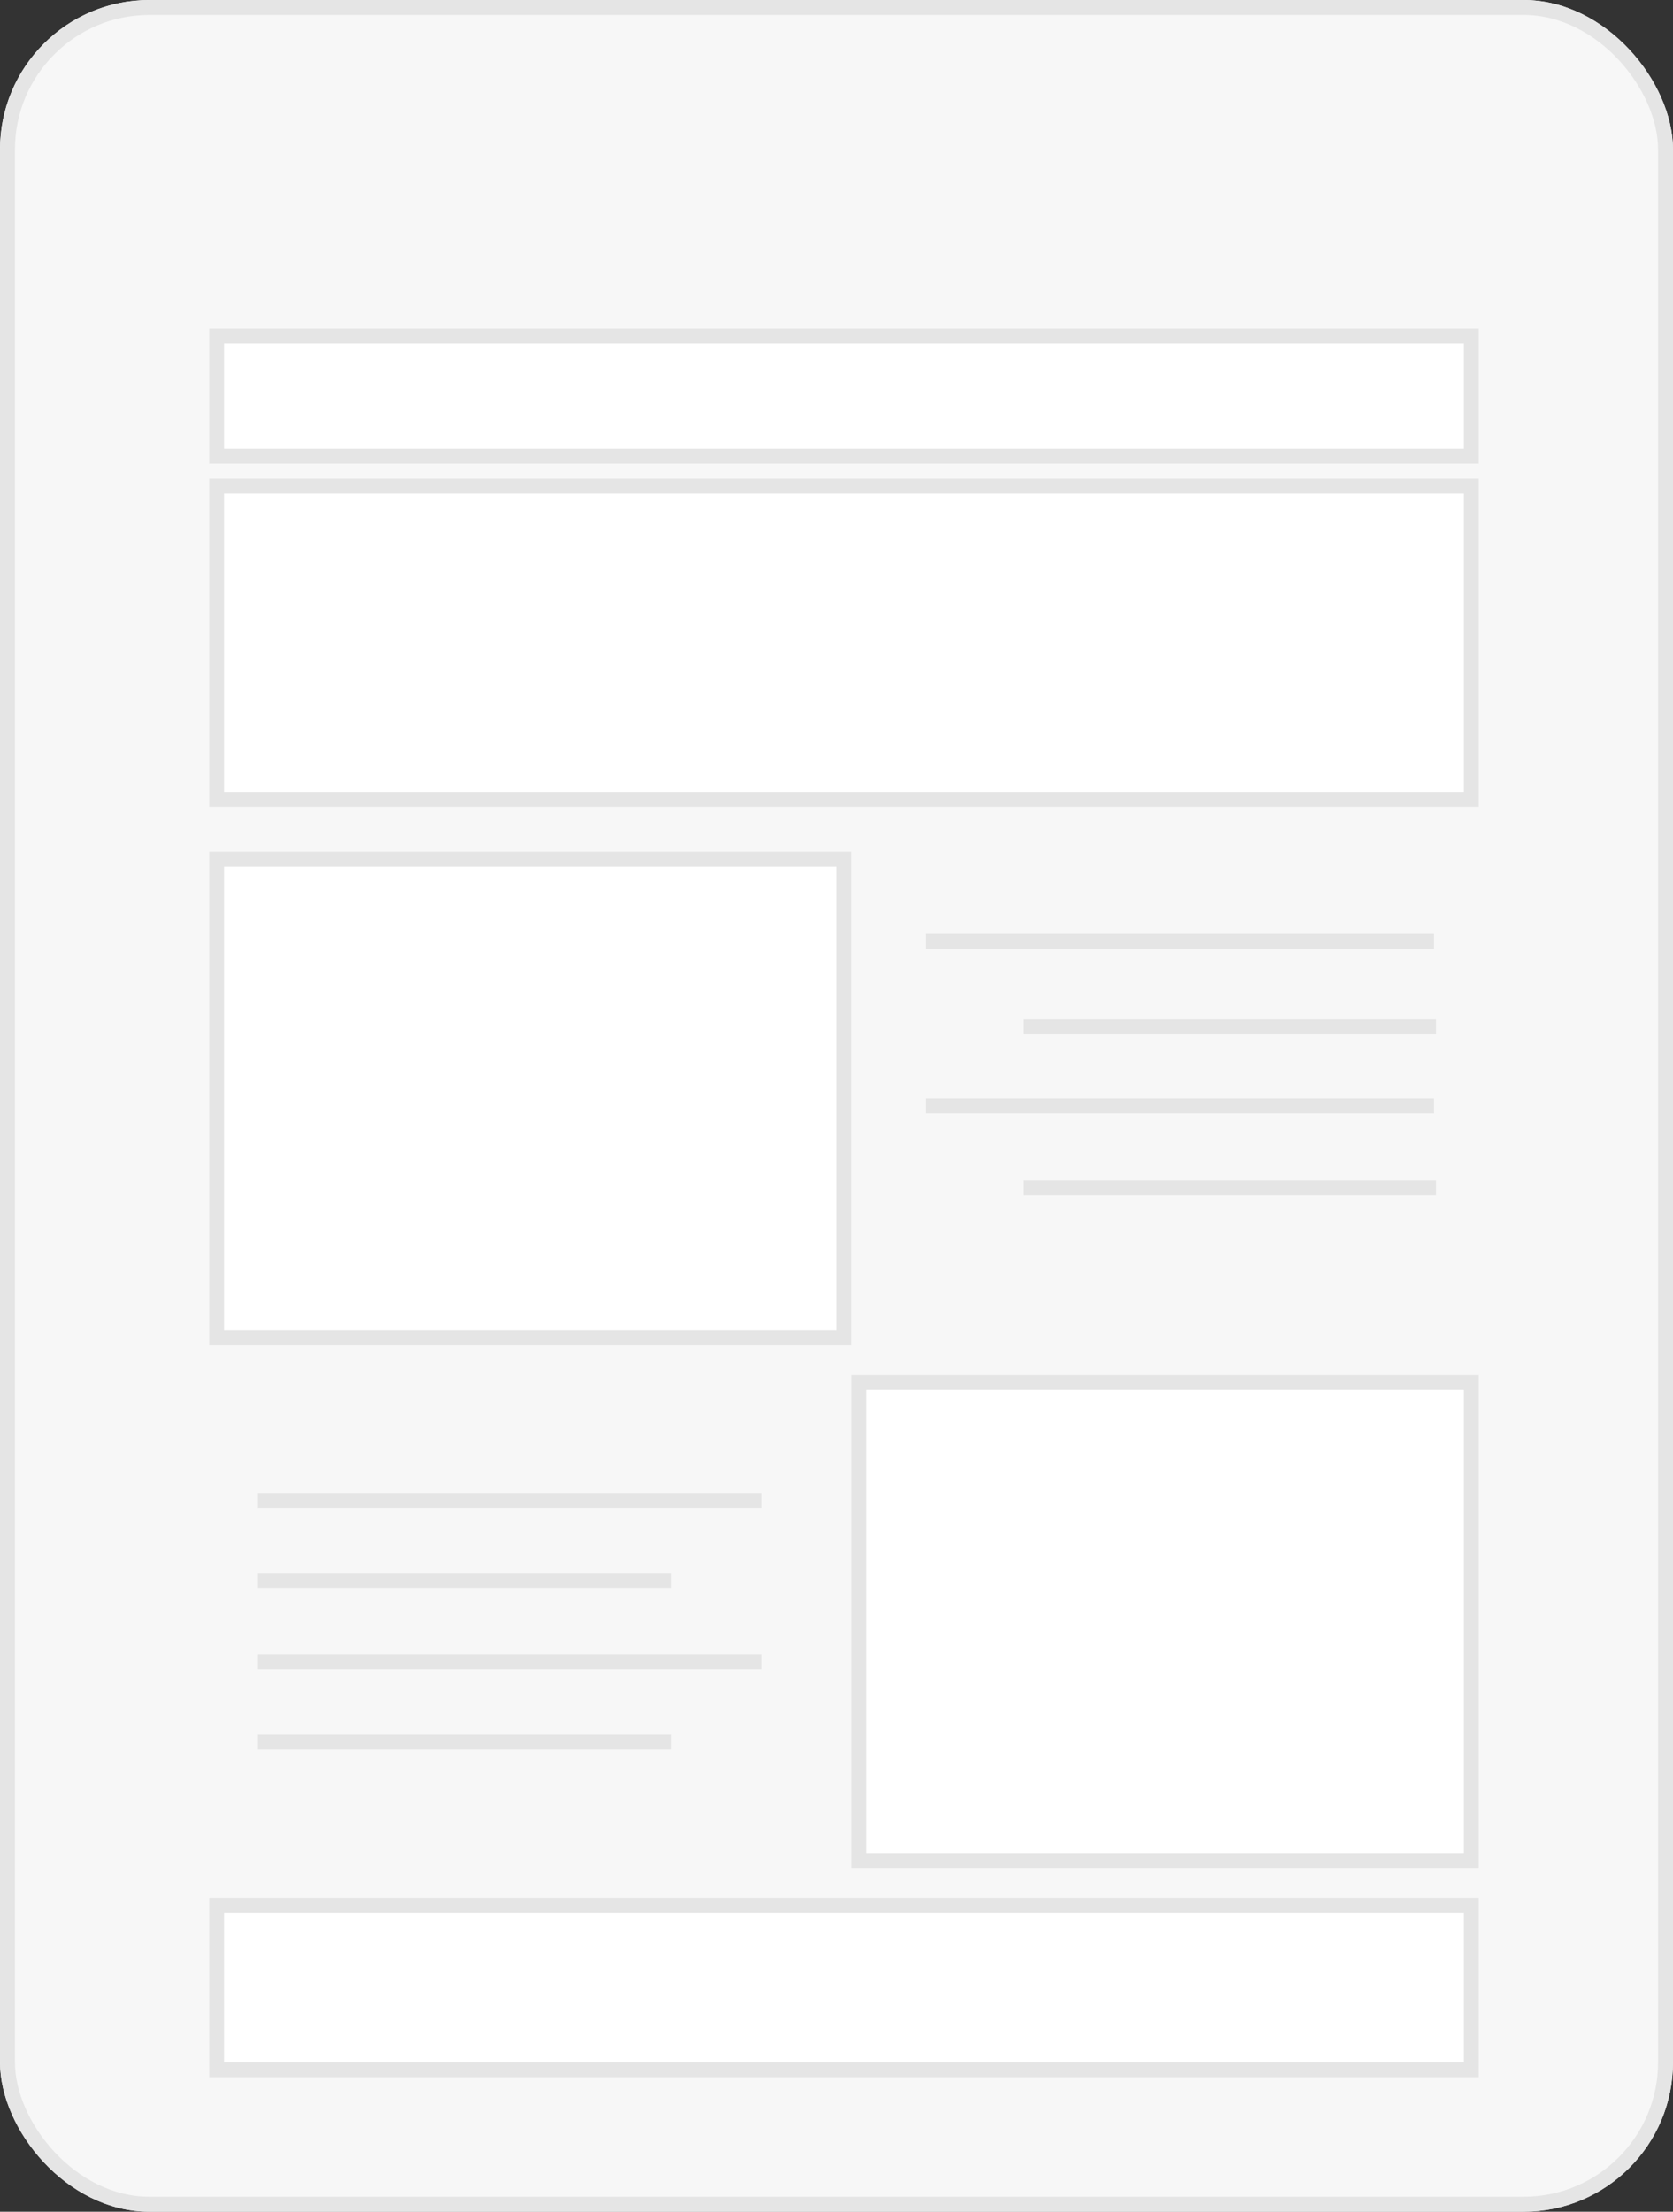 <svg xmlns="http://www.w3.org/2000/svg" width="112" height="148" viewBox="0 0 112 148"><rect x="0" y="0" width="112" height="148" fill="#333333" stroke="none"/><g transform="translate(0.418 -0.038)"><g transform="translate(-0.418 0.038)" fill="#f7f7f7" stroke="#e5e5e5" stroke-width="1"><rect width="112" height="148" rx="10" stroke="none"/><rect x="0.5" y="0.5" width="111" height="147" rx="9.5" fill="none"/></g><g transform="translate(13.481 21.569)"><g transform="translate(0.101 10.469)" fill="#fff" stroke="#e5e5e5" stroke-width="1"><rect width="85" height="22" stroke="none"/><rect x="0.5" y="0.5" width="84" height="21" fill="none"/></g><g transform="translate(0.101 0.469)" fill="#fff" stroke="#e5e5e5" stroke-width="1"><rect width="85" height="9" stroke="none"/><rect x="0.5" y="0.5" width="84" height="8" fill="none"/></g><g transform="translate(0.101 105.469)" fill="#fff" stroke="#e5e5e5" stroke-width="1"><rect width="85" height="12" stroke="none"/><rect x="0.5" y="0.5" width="84" height="11" fill="none"/></g><g transform="translate(0.101 35.469)" fill="#fff" stroke="#e5e5e5" stroke-width="1"><rect width="43" height="33" stroke="none"/><rect x="0.5" y="0.5" width="42" height="32" fill="none"/></g><g transform="translate(43.101 70.469)" fill="#fff" stroke="#e5e5e5" stroke-width="1"><rect width="42" height="33" stroke="none"/><rect x="0.5" y="0.5" width="41" height="32" fill="none"/></g><line x2="34" transform="translate(48.101 41.469)" fill="none" stroke="#e5e5e5" stroke-width="1"/><line x2="33.703" transform="translate(3.37 78.864)" fill="none" stroke="#e5e5e5" stroke-width="1"/><line x2="34" transform="translate(48.101 52.469)" fill="none" stroke="#e5e5e5" stroke-width="1"/><line x2="33.703" transform="translate(3.37 89.649)" fill="none" stroke="#e5e5e5" stroke-width="1"/><line x2="27.636" transform="translate(54.598 47.184)" fill="none" stroke="#e5e5e5" stroke-width="1"/><line x2="27.636" transform="translate(3.37 84.256)" fill="none" stroke="#e5e5e5" stroke-width="1"/><line x2="27.636" transform="translate(54.598 57.968)" fill="none" stroke="#e5e5e5" stroke-width="1"/><line x2="27.636" transform="translate(3.37 95.041)" fill="none" stroke="#e5e5e5" stroke-width="1"/></g></g></svg>